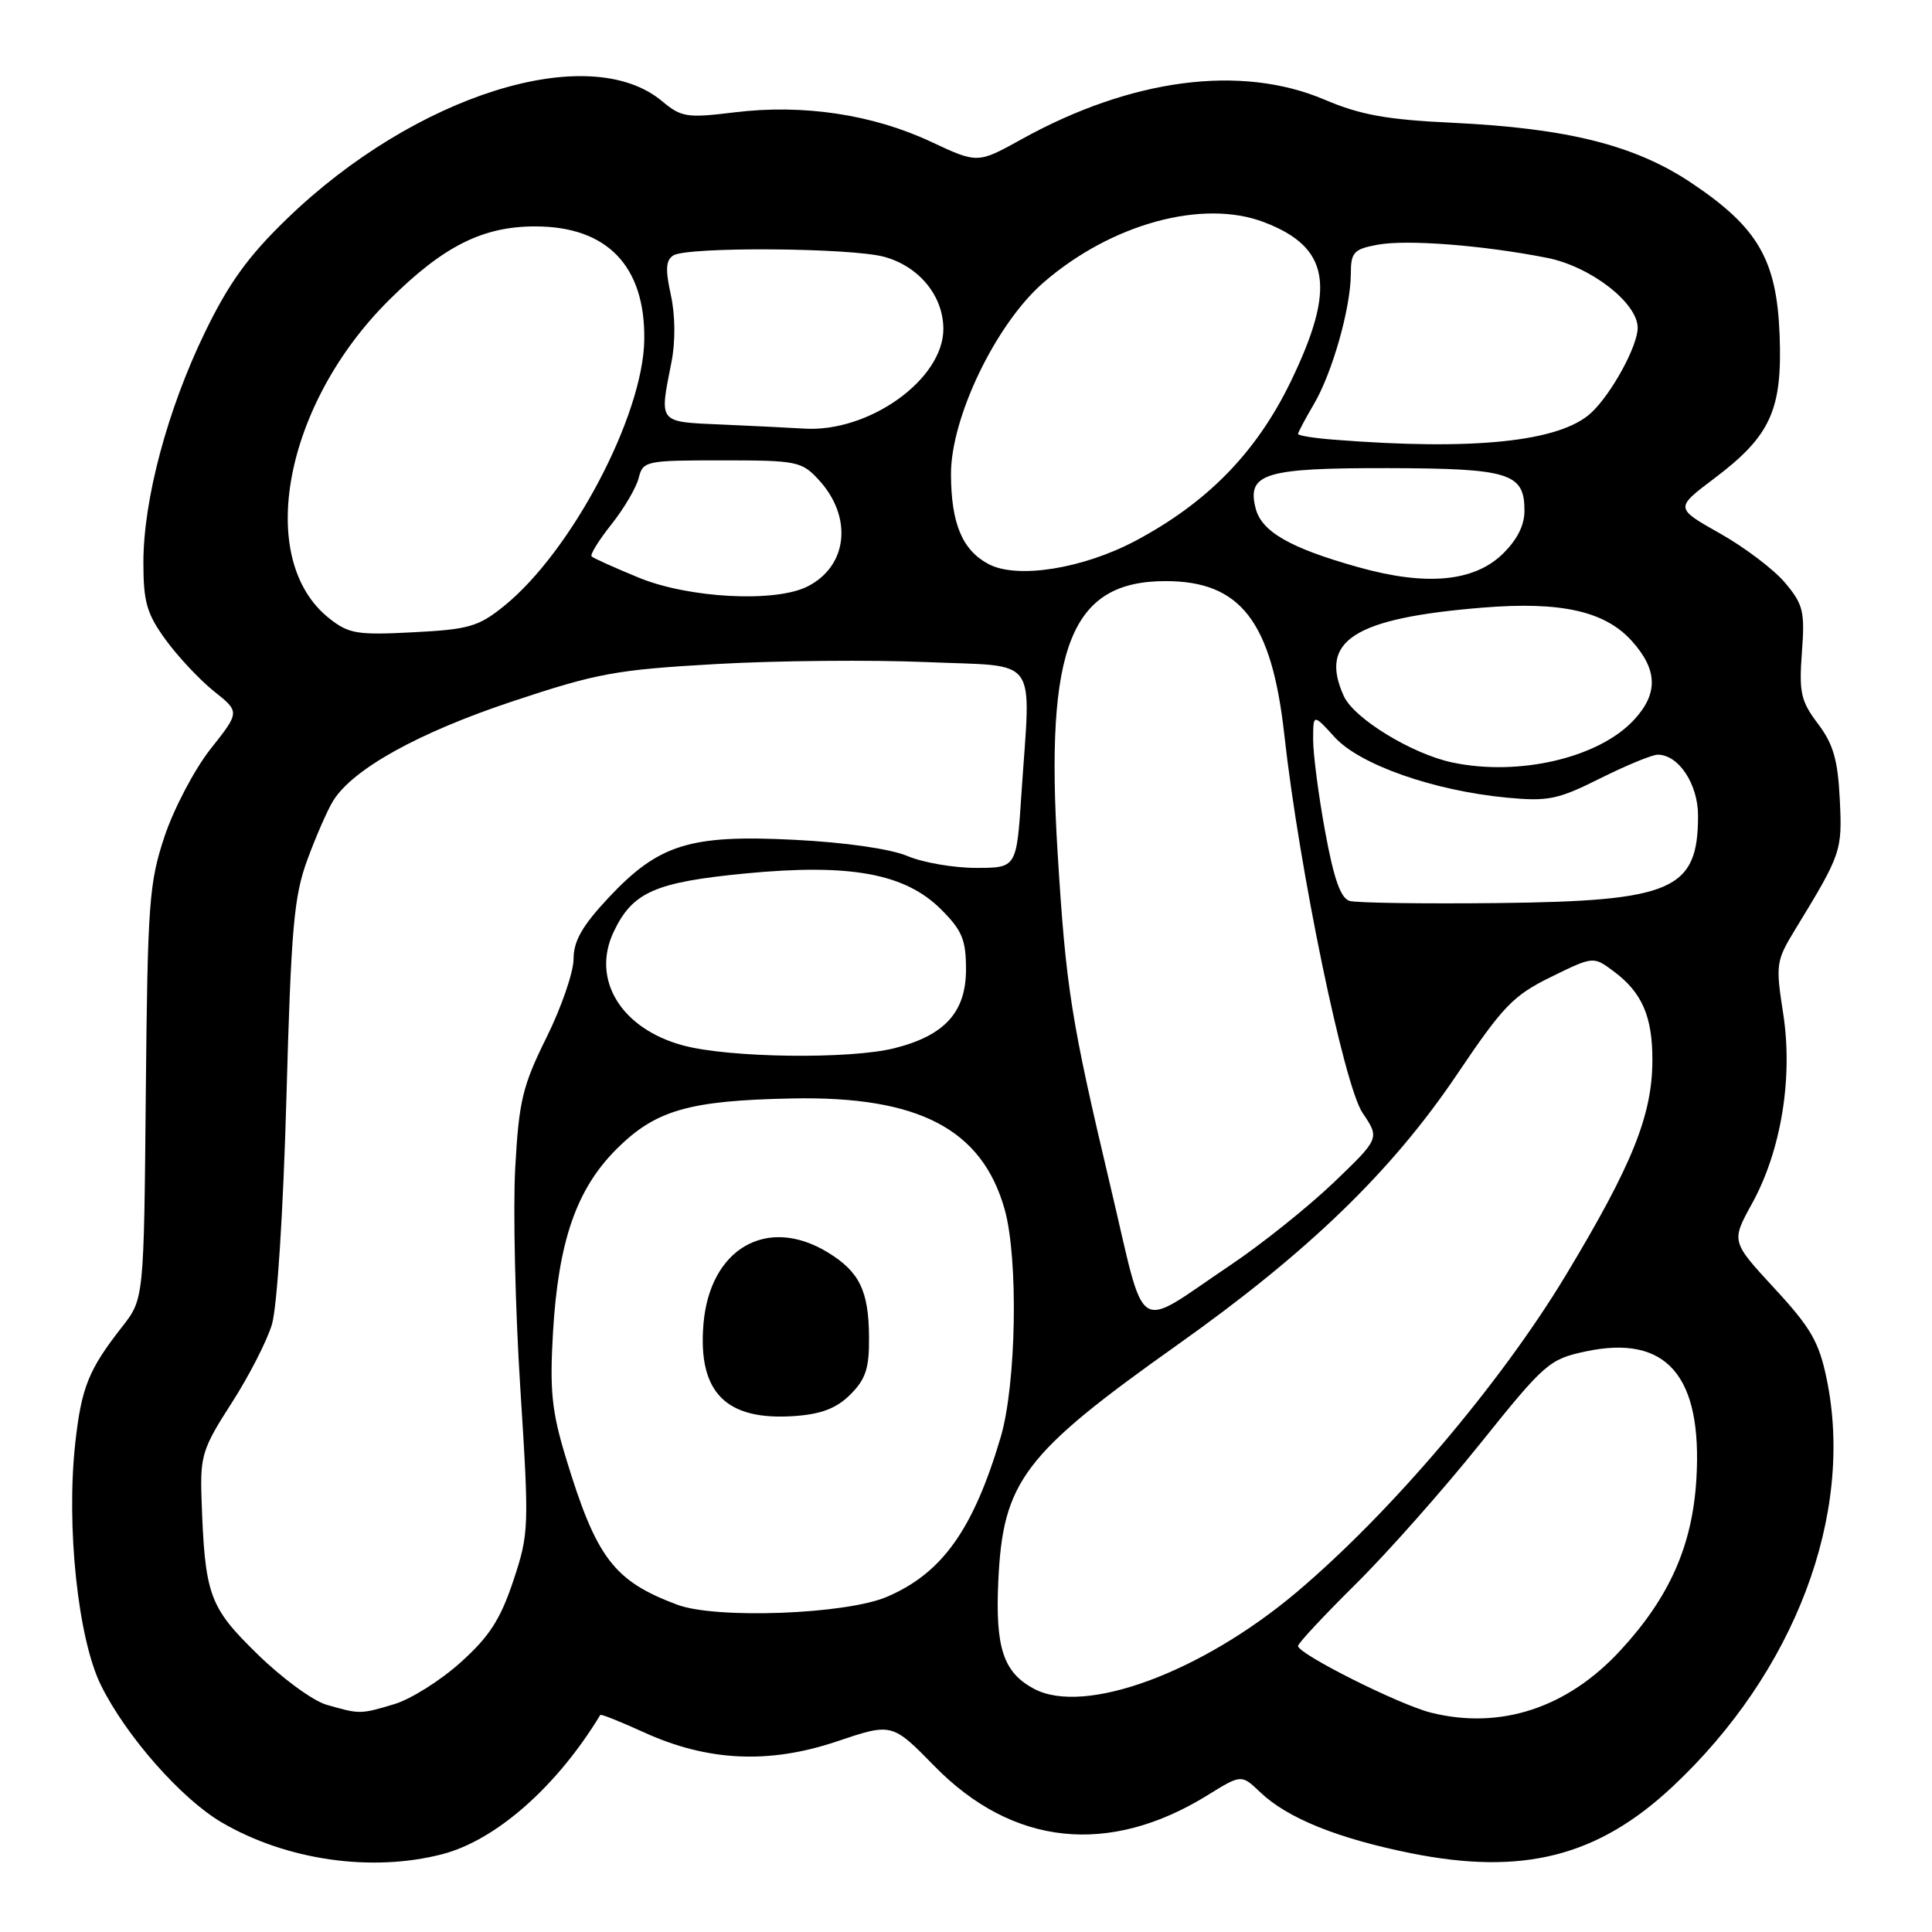 <?xml version="1.0" encoding="UTF-8" standalone="no"?>
<!DOCTYPE svg PUBLIC "-//W3C//DTD SVG 1.1//EN" "http://www.w3.org/Graphics/SVG/1.1/DTD/svg11.dtd" >
<svg xmlns="http://www.w3.org/2000/svg" xmlns:xlink="http://www.w3.org/1999/xlink" version="1.1" viewBox="0 0 256 256">
 <g >
 <path fill="currentColor"
d=" M 58.60 245.69 C 65.72 243.85 73.81 236.71 79.54 227.24 C 79.62 227.09 82.19 228.12 85.25 229.51 C 93.72 233.39 101.85 233.78 110.85 230.76 C 118.20 228.28 118.20 228.28 123.85 234.05 C 134.19 244.60 146.94 245.95 160.00 237.88 C 164.49 235.10 164.49 235.10 167.00 237.49 C 170.56 240.90 177.20 243.59 186.90 245.55 C 201.75 248.54 211.69 246.03 221.60 236.76 C 237.84 221.57 245.76 200.61 242.04 182.70 C 241.03 177.81 239.94 175.92 235.11 170.70 C 229.39 164.50 229.39 164.50 232.14 159.50 C 236.02 152.48 237.61 142.76 236.27 134.23 C 235.27 127.80 235.34 127.31 237.86 123.18 C 244.00 113.12 244.12 112.78 243.78 105.89 C 243.52 100.66 242.91 98.57 240.88 95.89 C 238.62 92.90 238.37 91.78 238.76 86.45 C 239.17 81.01 238.94 80.09 236.53 77.22 C 235.05 75.46 231.17 72.52 227.90 70.68 C 221.94 67.32 221.94 67.32 227.13 63.41 C 234.61 57.77 236.18 54.34 235.81 44.43 C 235.43 34.40 232.95 30.14 224.08 24.21 C 216.63 19.24 207.73 17.00 192.50 16.27 C 183.75 15.86 180.27 15.23 175.50 13.20 C 164.44 8.50 149.90 10.40 135.38 18.44 C 129.54 21.68 129.54 21.68 123.33 18.77 C 115.61 15.16 106.42 13.78 97.38 14.88 C 91.00 15.66 90.30 15.55 87.72 13.40 C 78.06 5.33 54.98 12.57 38.01 29.00 C 32.88 33.96 30.32 37.51 27.17 44.00 C 22.19 54.26 19.00 66.20 19.00 74.54 C 19.00 79.77 19.44 81.31 21.94 84.76 C 23.56 86.99 26.44 90.06 28.33 91.58 C 31.79 94.33 31.79 94.33 27.91 99.23 C 25.78 101.92 23.04 107.14 21.81 110.81 C 19.75 116.99 19.56 119.60 19.32 144.81 C 19.07 172.12 19.07 172.12 16.18 175.81 C 11.73 181.49 10.79 183.83 9.97 191.24 C 8.76 202.29 10.33 217.11 13.36 223.27 C 16.66 229.98 24.00 238.33 29.36 241.47 C 37.93 246.49 49.23 248.12 58.60 245.69 Z  M 189.63 226.94 C 185.43 225.90 172.00 219.16 172.00 218.10 C 172.00 217.74 175.41 214.09 179.57 209.97 C 183.74 205.86 191.17 197.47 196.10 191.33 C 204.67 180.64 205.28 180.11 210.07 179.08 C 220.82 176.77 225.60 182.27 224.78 195.99 C 224.25 204.80 221.22 211.64 214.73 218.67 C 207.70 226.31 198.82 229.23 189.63 226.94 Z  M 43.24 225.88 C 41.45 225.36 37.33 222.34 34.09 219.16 C 27.68 212.90 27.14 211.38 26.70 198.46 C 26.52 192.91 26.84 191.89 30.66 185.96 C 32.95 182.41 35.37 177.70 36.03 175.50 C 36.72 173.18 37.53 160.59 37.95 145.50 C 38.58 122.89 38.94 118.77 40.73 113.91 C 41.86 110.84 43.39 107.33 44.14 106.12 C 46.74 101.91 55.44 97.08 67.89 92.94 C 79.12 89.20 81.63 88.74 94.89 87.99 C 102.92 87.53 115.46 87.42 122.75 87.73 C 137.94 88.39 136.58 86.51 135.34 105.25 C 134.70 115.00 134.70 115.00 129.32 115.00 C 126.36 115.00 122.26 114.29 120.22 113.42 C 117.98 112.48 112.02 111.62 105.28 111.28 C 91.40 110.57 87.27 111.86 80.59 119.00 C 77.14 122.69 76.00 124.70 76.00 127.07 C 76.00 128.80 74.39 133.49 72.41 137.48 C 69.23 143.91 68.76 145.88 68.27 154.75 C 67.97 160.26 68.27 173.37 68.94 183.89 C 70.13 202.49 70.10 203.18 68.01 209.48 C 66.30 214.59 64.85 216.85 61.03 220.28 C 58.38 222.67 54.42 225.16 52.24 225.81 C 47.74 227.16 47.68 227.16 43.24 225.88 Z  M 137.02 223.78 C 132.95 221.61 131.87 218.36 132.28 209.50 C 132.89 196.26 135.62 192.67 156.00 178.21 C 173.37 165.89 184.41 155.21 193.08 142.34 C 199.17 133.30 200.53 131.89 205.52 129.45 C 211.13 126.70 211.13 126.70 213.81 128.70 C 217.58 131.49 218.97 134.70 218.95 140.50 C 218.93 147.79 216.29 154.34 207.51 168.92 C 198.85 183.30 184.31 200.42 171.79 210.99 C 159.16 221.64 143.71 227.33 137.02 223.78 Z  M 89.76 212.64 C 81.32 209.49 79.01 206.44 74.97 193.13 C 73.11 187.00 72.83 184.27 73.27 176.64 C 73.97 164.54 76.36 157.61 81.64 152.31 C 86.85 147.09 91.26 145.82 105.00 145.55 C 121.72 145.22 130.12 149.61 133.12 160.24 C 134.96 166.78 134.67 183.44 132.59 190.46 C 128.96 202.69 124.83 208.48 117.49 211.60 C 112.06 213.91 94.88 214.55 89.76 212.64 Z  M 112.69 184.77 C 114.72 182.73 115.19 181.30 115.15 177.17 C 115.11 171.02 113.88 168.51 109.69 165.95 C 101.64 161.04 94.04 165.43 93.21 175.47 C 92.46 184.54 96.21 188.29 105.34 187.63 C 108.86 187.37 110.86 186.60 112.69 184.77 Z  M 147.14 157.20 C 141.91 135.12 141.25 130.99 140.14 113.00 C 138.45 85.66 141.89 77.00 154.45 77.00 C 164.39 77.00 168.51 82.34 170.18 97.37 C 172.15 115.16 178.09 143.86 180.55 147.47 C 182.83 150.84 182.83 150.84 176.67 156.74 C 173.27 159.98 167.12 164.90 163.00 167.66 C 150.12 176.30 151.96 177.52 147.14 157.20 Z  M 90.53 138.53 C 82.29 136.32 78.30 129.78 81.33 123.44 C 83.82 118.21 86.79 116.90 98.74 115.74 C 112.67 114.40 119.93 115.73 124.72 120.52 C 127.49 123.29 128.00 124.53 128.00 128.45 C 128.00 134.11 125.19 137.21 118.53 138.89 C 112.60 140.38 96.68 140.18 90.53 138.53 Z  M 178.84 119.38 C 177.64 119.02 176.75 116.50 175.59 110.19 C 174.71 105.41 174.00 99.94 174.00 98.03 C 174.00 94.55 174.00 94.55 176.87 97.70 C 180.20 101.34 189.98 104.77 199.64 105.69 C 205.15 106.21 206.42 105.95 212.05 103.13 C 215.50 101.41 218.92 100.00 219.66 100.00 C 222.42 100.00 225.00 103.90 225.00 108.07 C 225.00 117.94 221.66 119.40 198.50 119.66 C 188.60 119.77 179.75 119.64 178.84 119.38 Z  M 192.43 101.03 C 187.09 99.90 179.42 95.21 178.07 92.25 C 174.71 84.88 179.40 81.90 196.50 80.51 C 206.84 79.67 212.69 80.98 216.25 84.96 C 219.66 88.77 219.74 91.91 216.50 95.40 C 211.85 100.42 201.26 102.90 192.43 101.03 Z  M 43.63 81.94 C 33.76 74.13 37.63 53.56 51.57 39.74 C 58.74 32.62 63.95 30.00 70.91 30.00 C 80.45 30.00 85.50 35.24 85.37 45.00 C 85.24 55.06 75.72 73.11 66.74 80.34 C 63.39 83.03 62.10 83.41 54.74 83.78 C 47.32 84.17 46.21 83.98 43.63 81.94 Z  M 84.66 76.55 C 81.44 75.23 78.63 73.96 78.39 73.73 C 78.16 73.50 79.34 71.59 81.01 69.49 C 82.68 67.39 84.31 64.62 84.63 63.33 C 85.20 61.08 85.55 61.00 95.66 61.00 C 105.55 61.00 106.22 61.13 108.45 63.54 C 113.03 68.48 112.36 75.00 107.00 77.71 C 102.73 79.87 91.28 79.27 84.66 76.55 Z  M 180.00 75.16 C 170.93 72.62 167.15 70.45 166.37 67.33 C 165.21 62.72 167.61 62.00 183.94 62.03 C 200.04 62.07 202.00 62.68 202.00 67.67 C 202.00 69.64 201.01 71.57 199.05 73.46 C 195.24 77.10 188.93 77.67 180.00 75.16 Z  M 131.02 74.76 C 127.51 72.92 126.03 69.38 126.01 62.82 C 126.00 55.31 131.96 42.93 138.23 37.47 C 147.20 29.67 159.35 26.33 167.49 29.44 C 176.21 32.77 177.09 38.03 171.04 50.54 C 166.49 59.94 159.99 66.60 150.42 71.68 C 143.47 75.36 134.80 76.74 131.02 74.76 Z  M 176.75 58.26 C 174.14 58.06 172.00 57.72 172.00 57.50 C 172.00 57.29 172.94 55.52 174.08 53.58 C 176.53 49.43 178.97 40.84 178.99 36.30 C 179.00 33.42 179.37 33.02 182.52 32.43 C 186.37 31.71 196.40 32.48 204.97 34.16 C 210.73 35.29 217.00 40.12 217.00 43.44 C 217.00 45.85 213.54 52.18 210.85 54.69 C 206.73 58.53 195.28 59.73 176.75 58.26 Z  M 95.75 56.26 C 87.12 55.88 87.36 56.17 88.97 48.00 C 89.51 45.26 89.48 41.77 88.89 39.08 C 88.15 35.71 88.22 34.48 89.21 33.85 C 91.06 32.67 112.81 32.82 117.20 34.04 C 121.81 35.32 125.00 39.23 125.00 43.59 C 125.00 50.29 115.10 57.35 106.50 56.79 C 104.85 56.69 100.01 56.44 95.75 56.26 Z "/>
</g>
</svg>